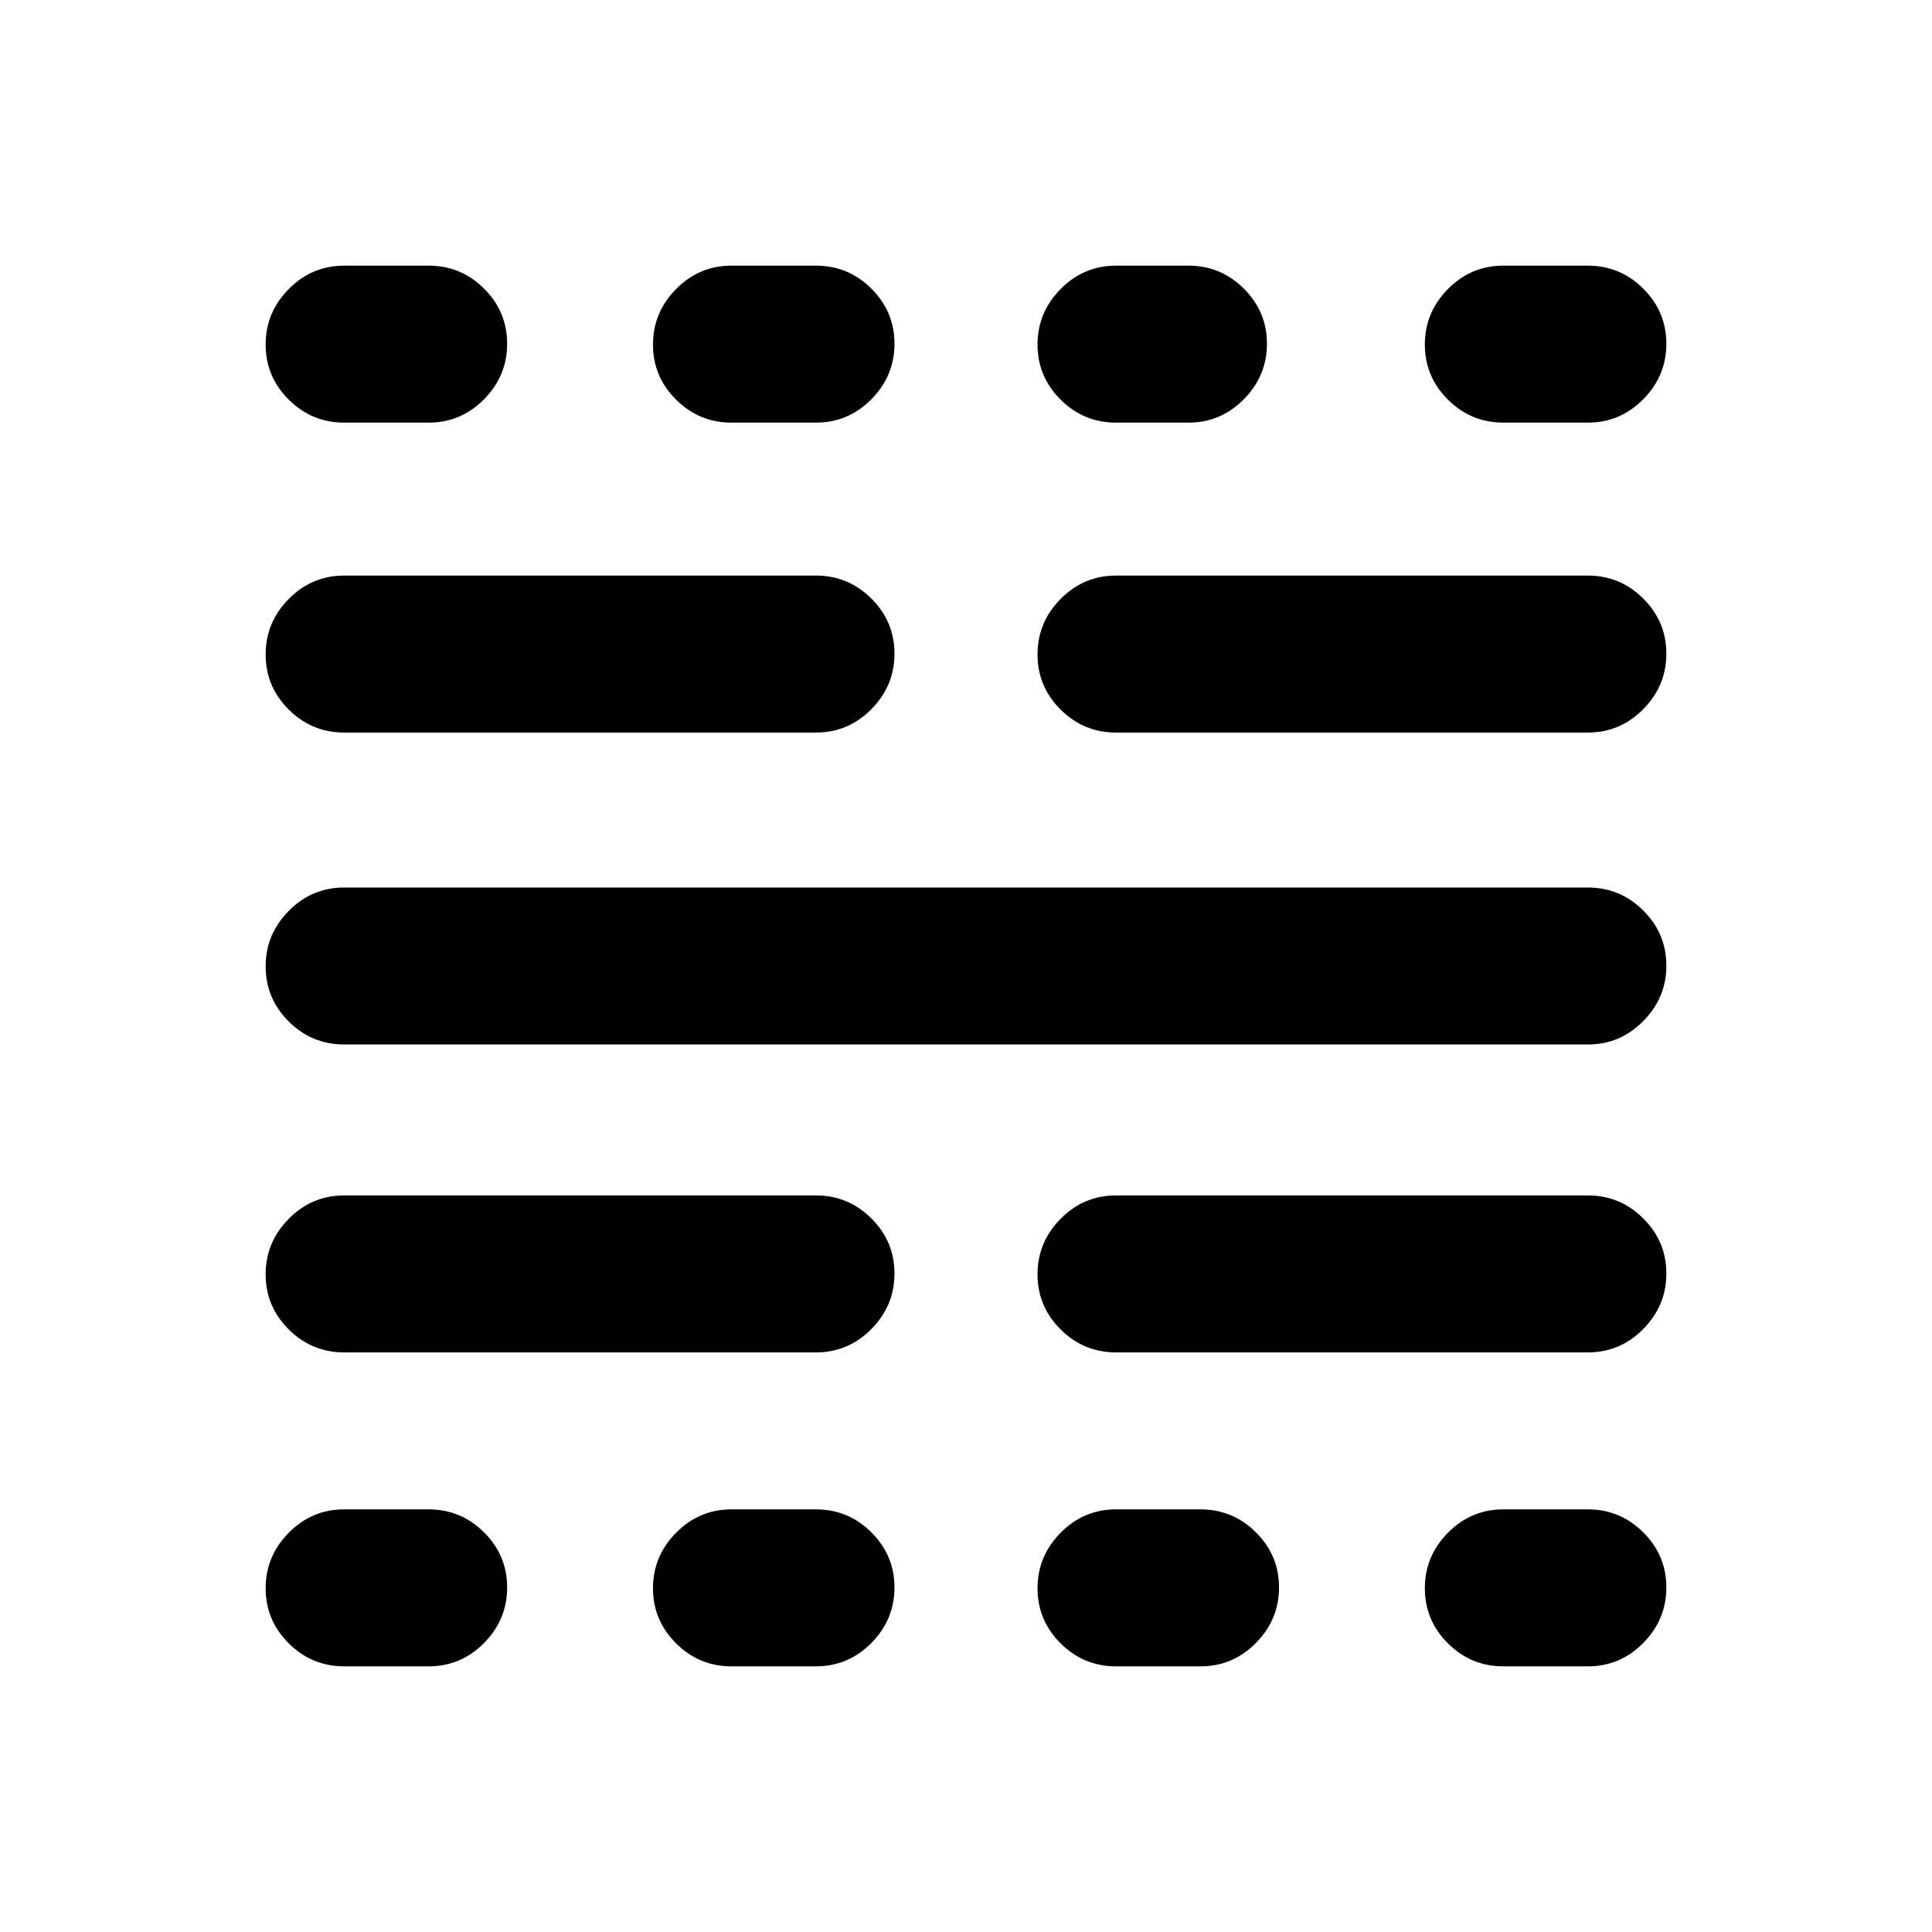 <svg xmlns="http://www.w3.org/2000/svg" height="20" viewBox="0 -960 960 960" width="20"><path d="M171-132q-16.05 0-27.52-11.42Q132-154.84 132-170.8q0-15.97 11.48-27.58Q154.95-210 171-210h42q16.05 0 27.53 11.42Q252-187.16 252-171.2q0 15.97-11.47 27.58Q229.05-132 213-132h-42Zm0-156q-16.05 0-27.52-11.42Q132-310.84 132-326.8q0-15.97 11.48-27.58Q154.95-366 171-366h234.46q16.05 0 27.53 11.42 11.47 11.42 11.47 27.38 0 15.97-11.47 27.58Q421.51-288 405.46-288H171Zm0-153q-16.05 0-27.52-11.42Q132-463.84 132-479.8q0-15.97 11.48-27.58Q154.95-519 171-519h618q16.05 0 27.52 11.42Q828-496.16 828-480.2q0 15.97-11.48 27.58Q805.05-441 789-441H171Zm0-155q-16.05 0-27.52-11.42Q132-618.84 132-634.8q0-15.97 11.48-27.58Q154.95-674 171-674h234.46q16.05 0 27.53 11.42 11.47 11.42 11.47 27.38 0 15.97-11.47 27.58Q421.51-596 405.46-596H171Zm0-154q-16.05 0-27.52-11.42Q132-772.84 132-788.8q0-15.97 11.48-27.58Q154.95-828 171-828h42q16.05 0 27.53 11.42Q252-805.16 252-789.2q0 15.97-11.47 27.58Q229.05-750 213-750h-42Zm192.46 618q-16.05 0-27.52-11.42-11.48-11.42-11.48-27.38 0-15.97 11.48-27.58Q347.41-210 363.46-210h42q16.05 0 27.53 11.42 11.47 11.42 11.47 27.38 0 15.97-11.47 27.58Q421.51-132 405.46-132h-42Zm0-618q-16.05 0-27.52-11.42-11.48-11.42-11.48-27.38 0-15.97 11.48-27.58Q347.41-828 363.46-828h42q16.05 0 27.53 11.42 11.47 11.42 11.47 27.38 0 15.97-11.47 27.58Q421.51-750 405.46-750h-42Zm191.08 618q-16.05 0-27.53-11.42-11.47-11.42-11.47-27.38 0-15.97 11.47-27.58Q538.49-210 554.54-210h42q16.05 0 27.52 11.42 11.48 11.42 11.48 27.38 0 15.97-11.48 27.58Q612.59-132 596.54-132h-42Zm0-156q-16.05 0-27.53-11.42-11.47-11.42-11.47-27.38 0-15.97 11.47-27.58Q538.49-366 554.54-366H789q16.05 0 27.52 11.42Q828-343.16 828-327.2q0 15.97-11.48 27.58Q805.05-288 789-288H554.54Zm0-308q-16.05 0-27.53-11.42-11.47-11.42-11.47-27.38 0-15.97 11.47-27.58Q538.49-674 554.54-674H789q16.05 0 27.52 11.42Q828-651.16 828-635.2q0 15.97-11.48 27.58Q805.05-596 789-596H554.54Zm0-154q-16.05 0-27.53-11.42-11.47-11.42-11.47-27.38 0-15.97 11.47-27.58Q538.49-828 554.54-828h36q16.05 0 27.52 11.42 11.48 11.42 11.48 27.38 0 15.97-11.48 27.58Q606.59-750 590.54-750h-36ZM747-132q-16.05 0-27.53-11.42Q708-154.84 708-170.8q0-15.97 11.47-27.58Q730.95-210 747-210h42q16.05 0 27.52 11.42Q828-187.16 828-171.2q0 15.97-11.48 27.58Q805.05-132 789-132h-42Zm0-618q-16.05 0-27.53-11.42Q708-772.84 708-788.8q0-15.97 11.47-27.58Q730.95-828 747-828h42q16.05 0 27.52 11.42Q828-805.16 828-789.2q0 15.97-11.48 27.58Q805.05-750 789-750h-42Z"/></svg>